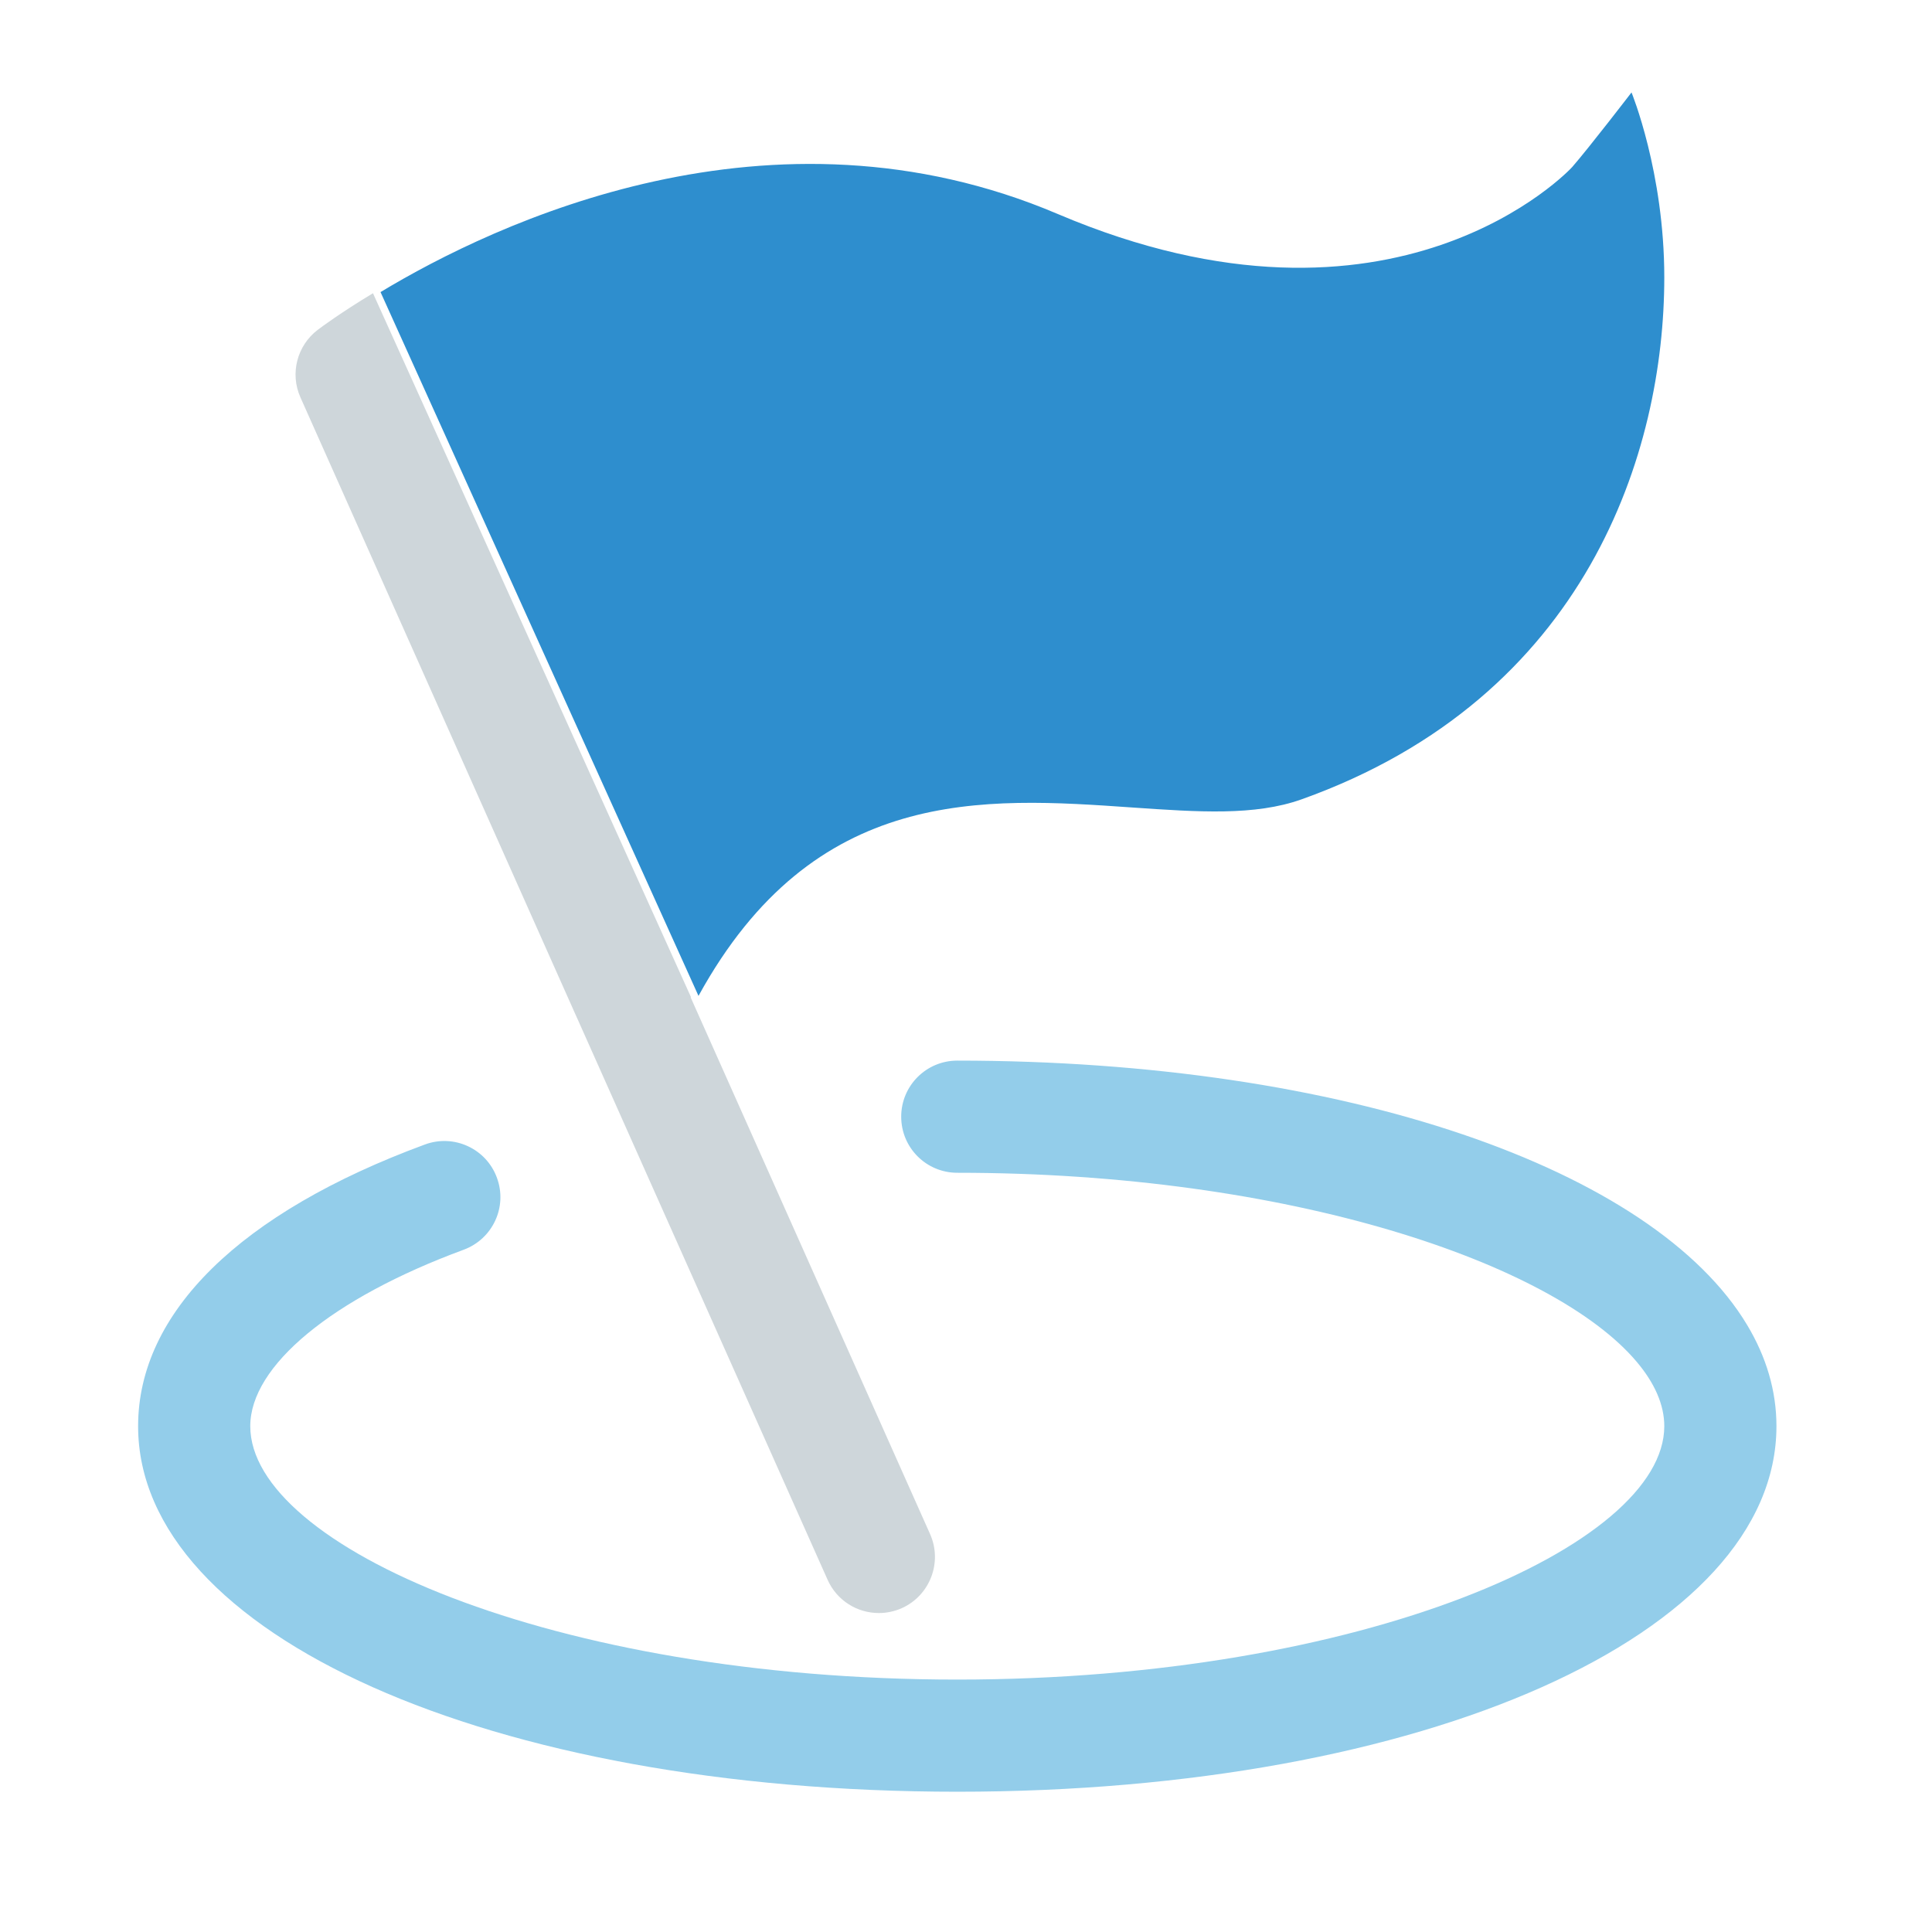 <?xml version="1.0" standalone="no"?><!DOCTYPE svg PUBLIC "-//W3C//DTD SVG 1.1//EN" "http://www.w3.org/Graphics/SVG/1.1/DTD/svg11.dtd"><svg t="1669529951087" class="icon" viewBox="0 0 1024 1024" version="1.1" xmlns="http://www.w3.org/2000/svg" p-id="12808" xmlns:xlink="http://www.w3.org/1999/xlink" width="200" height="200"><path d="M159.218 210.584l146.483 328.657c0.171 0.422 0.341 0.763 0.512 1.104l132.436 296.978c4.94 11.067 15.752 17.626 27.167 17.626 4.089 0 8.175-0.849 12.093-2.554 14.987-6.726 21.716-24.273 15.075-39.26L366.087 528.682c0.042-0.078 0.086-0.152 0.129-0.229l-168.531-373.04c-17.2 10.37-27.559 18.103-29.269 19.399-10.986 8.347-14.82 23.167-9.198 35.772z" fill="#CED6DA" p-id="12809"></path><path d="M926.061 702.333c-49.566-82.74-213.153-140.185-418.684-140.185-16.439 0-29.721 13.288-29.721 29.725s13.282 29.721 29.721 29.721c176.263 0 315.927 47.873 360.08 100.15 9.565 11.326 14.652 22.858 14.652 34.156 0 63.451-160.281 134.309-374.732 134.309-214.45 0-374.731-70.857-374.731-134.309 0-32.02 43.349-67.79 113.099-93.513 15.417-5.704 23.337-22.737 17.633-38.151-5.624-15.417-22.74-23.334-38.155-17.63C127.193 642.715 73.2 695.773 73.2 755.9c0 110.463 186.683 193.754 434.177 193.754S941.554 866.363 941.554 755.9c0-18.728-5.373-36.674-15.493-53.567z" fill="#93CDEA" p-id="12810"></path><path d="M600.379 428.003c34.744 2.382 64.723 4.511 89.507-4.346C841.485 369.492 882.108 239 882.108 147c0-55.765-17.372-98.008-17.372-98.008s-22.315 29.06-31.432 39.536c-0.849 1.023-93.937 100.839-272.531 24.955-152.195-64.848-298.335 4.695-359.086 41.323l168.531 373.039c61.314-111.587 150.839-105.378 230.161-99.842z" fill="#2E8ECE" p-id="12811"></path></svg>